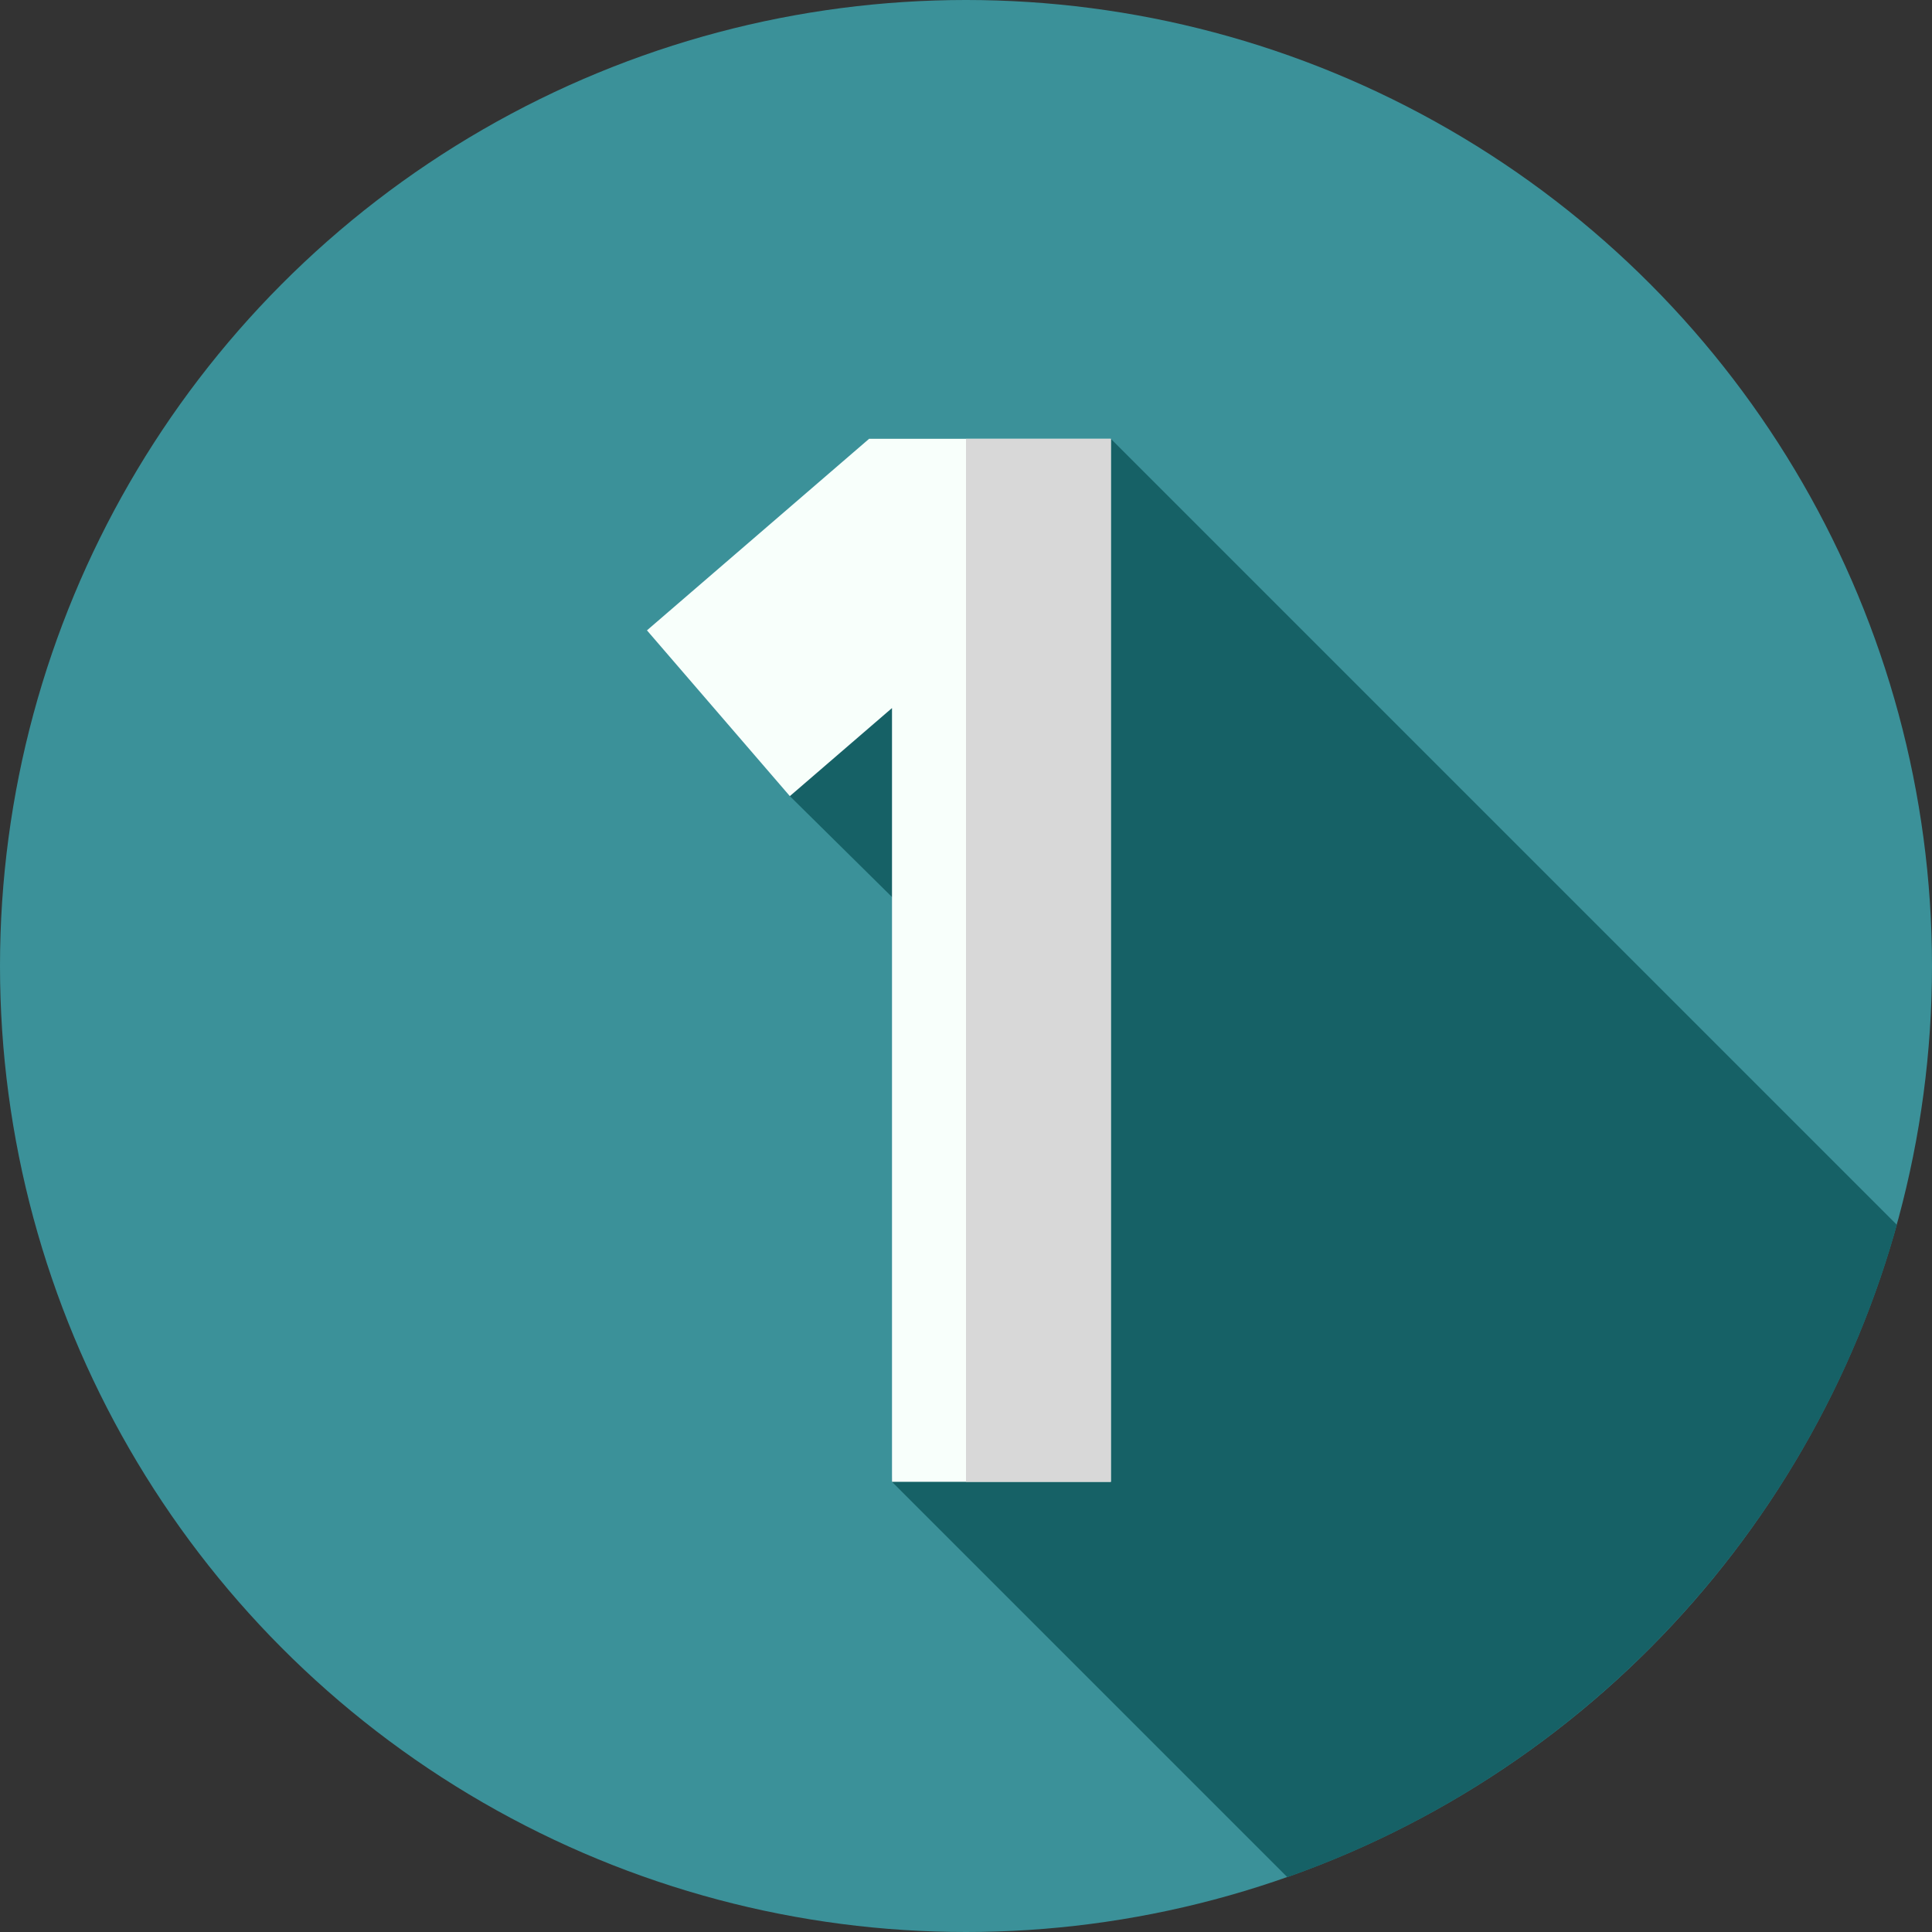 <svg id="Layer_1" enable-background="new 0 0 512 512" height="1.5em" viewBox="0 0 512 512" width="1.5em"
    xmlns="http://www.w3.org/2000/svg">
    <rect x="0" y="0" width="512" height="512" fill="#333333" stroke="none"/>
    <g>
        <g>
            <circle cx="256" cy="256" fill="#3B9199" r="256" />
        </g>
        <path
            d="m341.163 497.473c78.312-27.62 139.156-92.243 161.529-172.881l-208.302-208.302s-88.712 74.301-85.07 94.69l40.698 40.207-13.628 141.513z"
            fill="#166166" />
        <g>
            <g>
                <path d="m294.39 116.29v276.41h-58v-205.06l-27.07 23.34-37.87-43.93 55.38-47.75 3.49-3.01z"
                    fill="#f8fffb" />
            </g>
        </g>
        <g>
            <g>
                <path d="m256 116.29h38.39v276.41h-38.39z" fill="#d8d8d8" />
            </g>
        </g>
    </g>
</svg>